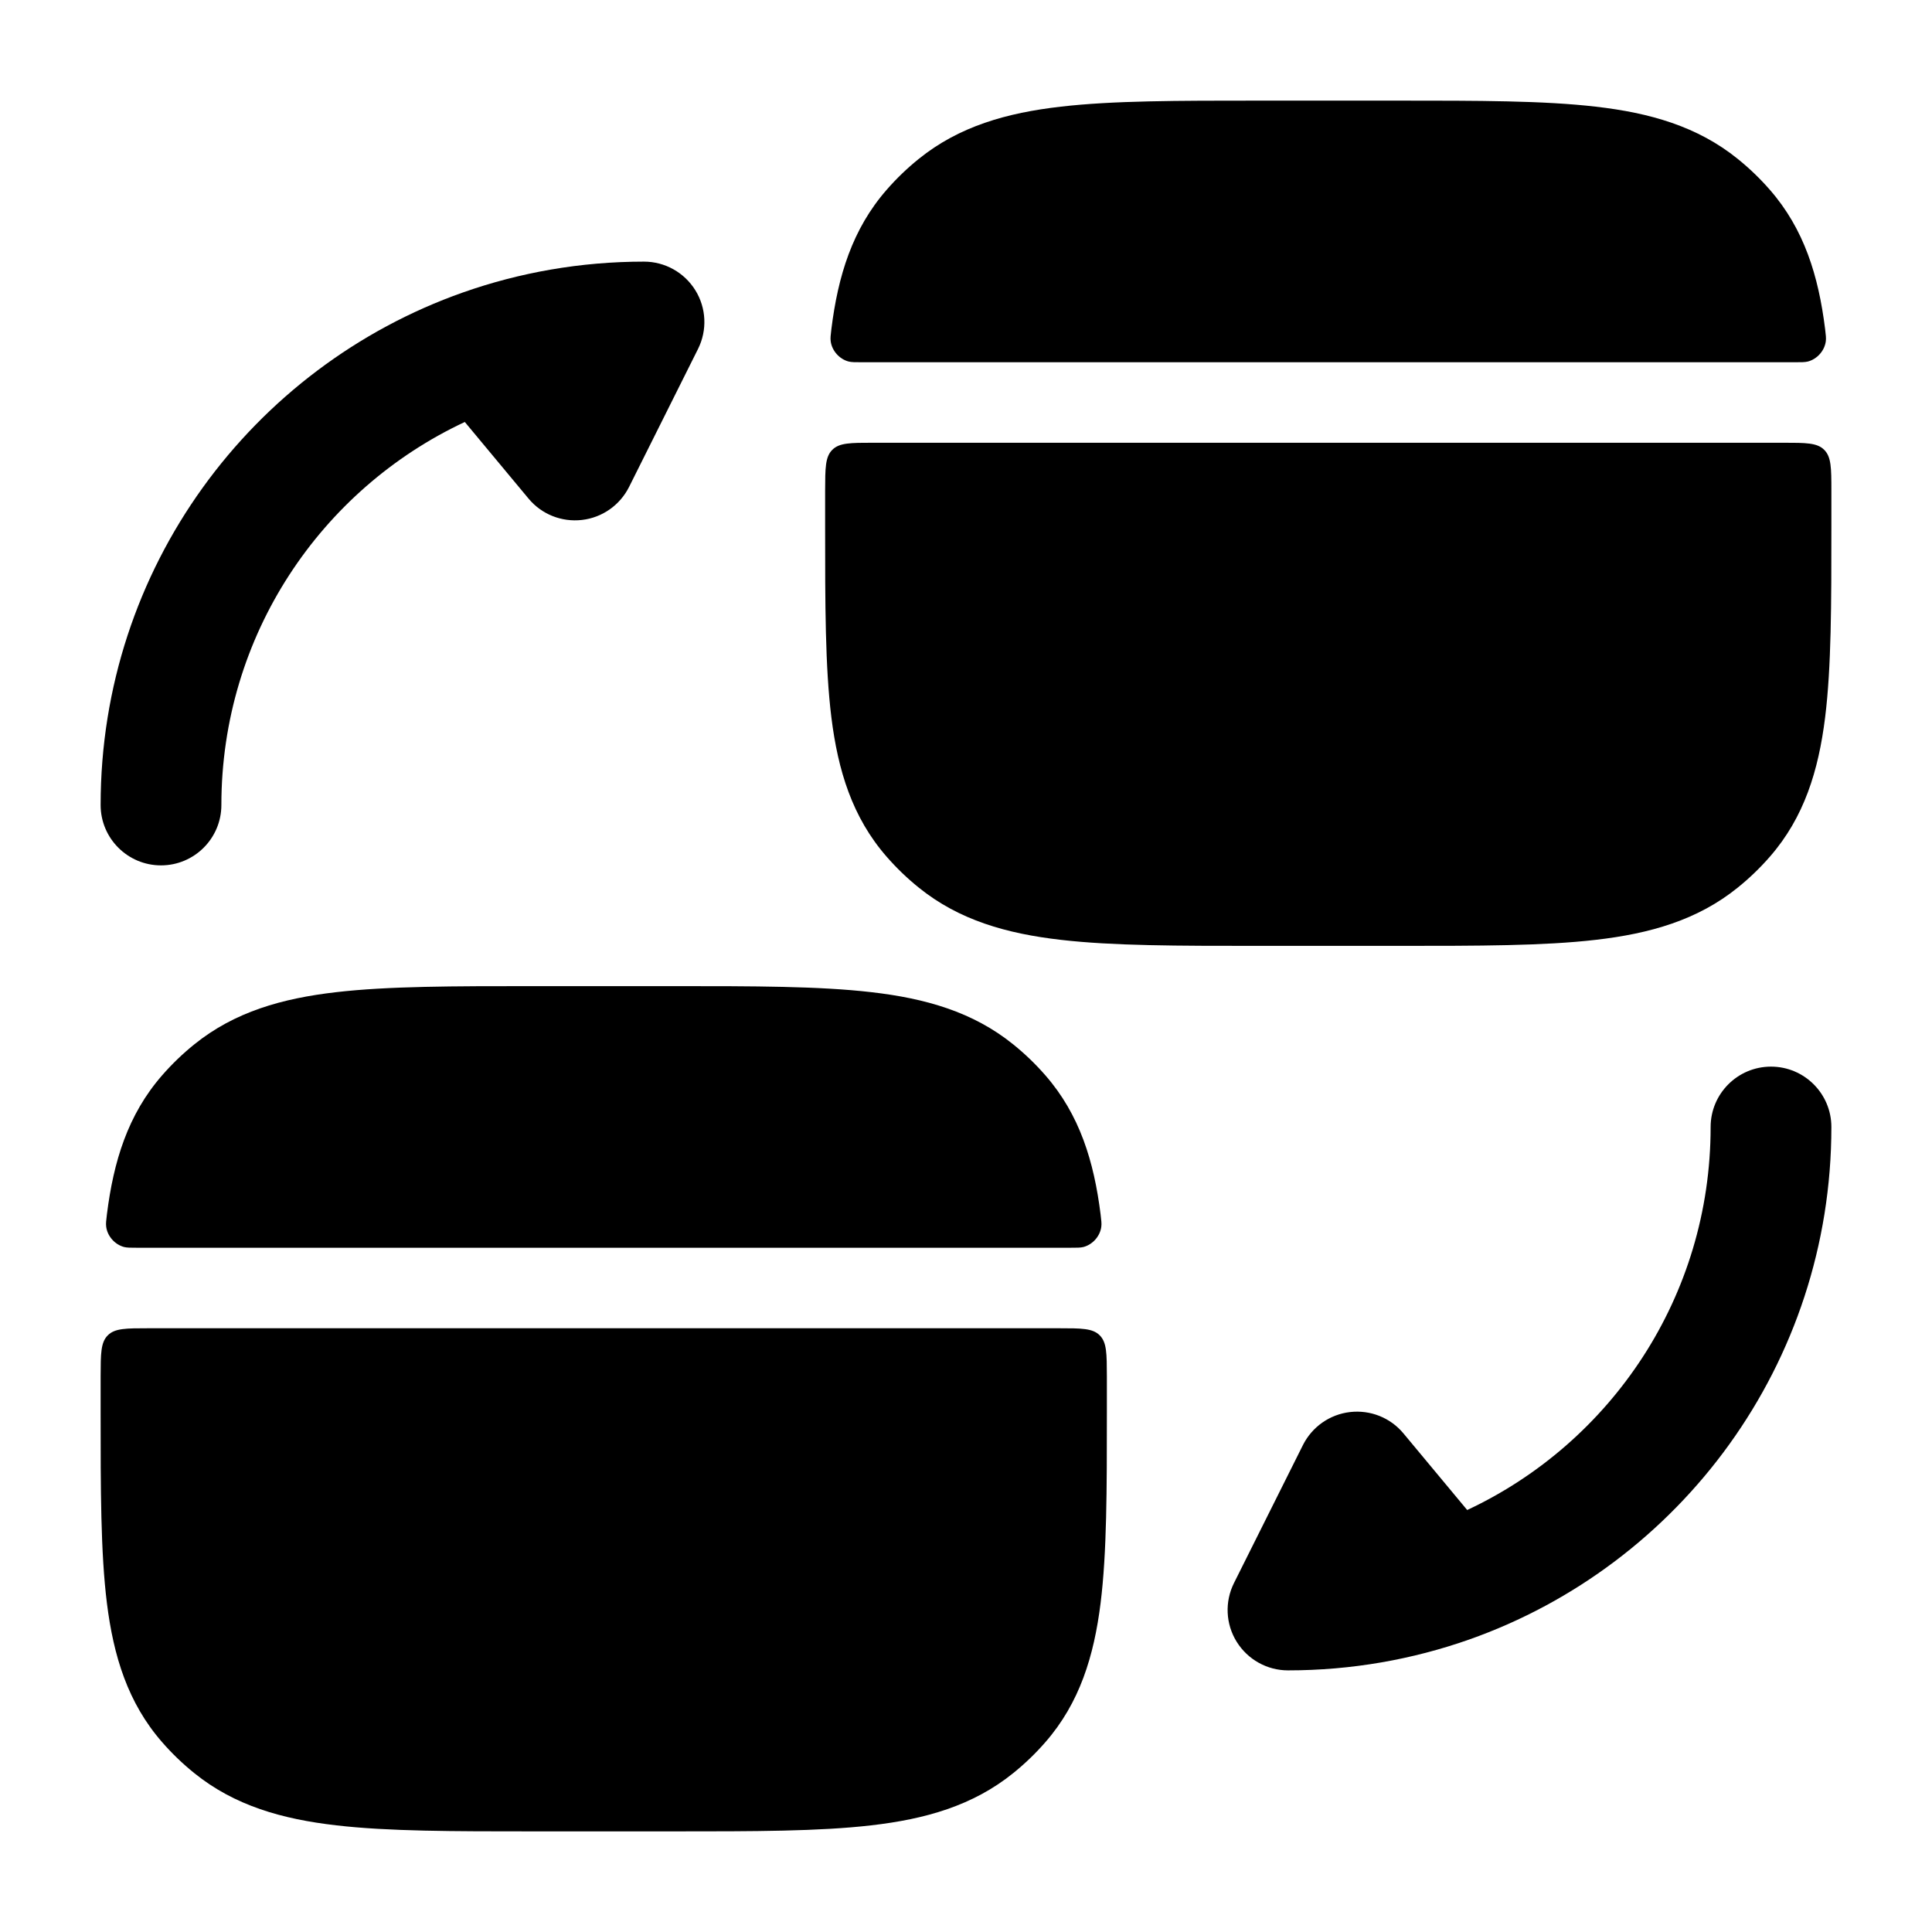 <svg width="24" height="24" viewBox="0 0 24 24" xmlns="http://www.w3.org/2000/svg">
    <path d="M17.371 1.25H15.629C14.634 1.25 13.823 1.25 13.177 1.325C12.506 1.402 11.914 1.569 11.413 1.974C11.269 2.09 11.135 2.219 11.014 2.358C10.587 2.847 10.41 3.429 10.328 4.086C10.319 4.162 10.314 4.2 10.319 4.237C10.333 4.356 10.427 4.461 10.542 4.491C10.579 4.5 10.621 4.5 10.705 4.5L22.295 4.5C22.379 4.5 22.421 4.5 22.458 4.491C22.573 4.461 22.667 4.356 22.681 4.237C22.686 4.2 22.681 4.162 22.672 4.086C22.59 3.429 22.413 2.847 21.986 2.358C21.865 2.219 21.731 2.09 21.587 1.974C21.086 1.569 20.494 1.402 19.823 1.325C19.177 1.25 18.366 1.25 17.371 1.25Z"/>
    <path d="M22.75 6.093C22.75 5.815 22.749 5.675 22.661 5.588C22.574 5.5 22.434 5.5 22.154 5.5L10.847 5.5C10.566 5.5 10.426 5.5 10.339 5.588C10.251 5.675 10.251 5.815 10.25 6.093C10.25 6.21 10.25 6.329 10.25 6.451V6.549C10.25 7.502 10.25 8.287 10.328 8.914C10.41 9.571 10.587 10.153 11.014 10.642C11.135 10.781 11.269 10.91 11.413 11.026C11.914 11.431 12.506 11.598 13.177 11.675C13.823 11.75 14.634 11.75 15.629 11.75H17.371C18.366 11.75 19.177 11.75 19.823 11.675C20.494 11.598 21.086 11.431 21.587 11.026C21.731 10.91 21.865 10.781 21.986 10.642C22.413 10.153 22.59 9.571 22.672 8.914C22.75 8.287 22.75 7.502 22.75 6.549V6.451C22.75 6.329 22.75 6.21 22.75 6.093Z"/>
    <path fill-rule="evenodd" clip-rule="evenodd" d="M5.774 5.242L6.566 6.194C6.728 6.389 6.977 6.488 7.229 6.459C7.481 6.43 7.7 6.276 7.814 6.05L8.671 4.335C8.787 4.103 8.775 3.827 8.638 3.606C8.501 3.385 8.26 3.25 8 3.25C7.212 3.25 6.455 3.385 5.751 3.633C3.128 4.558 1.25 7.057 1.25 10C1.25 10.414 1.586 10.75 2 10.75C2.414 10.75 2.75 10.414 2.75 10C2.75 7.894 3.986 6.079 5.774 5.242Z"/>
    <path fill-rule="evenodd" clip-rule="evenodd" d="M18.226 18.758L17.434 17.806C17.272 17.611 17.023 17.512 16.771 17.541C16.519 17.57 16.3 17.724 16.186 17.95L15.329 19.665C15.213 19.897 15.225 20.173 15.362 20.394C15.499 20.615 15.74 20.75 16 20.75C16.788 20.75 17.545 20.615 18.25 20.367C20.872 19.442 22.75 16.943 22.75 14C22.75 13.586 22.414 13.25 22 13.25C21.586 13.25 21.25 13.586 21.25 14C21.25 16.106 20.014 17.921 18.226 18.758Z"/>
    <path d="M8.371 12.25H6.629C5.635 12.25 4.823 12.25 4.177 12.325C3.506 12.402 2.914 12.569 2.413 12.974C2.269 13.09 2.135 13.219 2.014 13.358C1.587 13.847 1.41 14.429 1.328 15.086C1.319 15.162 1.314 15.2 1.319 15.237C1.333 15.356 1.427 15.461 1.542 15.491C1.579 15.5 1.621 15.5 1.705 15.5L13.295 15.5C13.379 15.5 13.421 15.5 13.458 15.491C13.573 15.461 13.667 15.356 13.681 15.237C13.686 15.2 13.681 15.162 13.672 15.086C13.59 14.429 13.413 13.847 12.986 13.358C12.865 13.219 12.731 13.09 12.587 12.974C12.086 12.569 11.494 12.402 10.823 12.325C10.177 12.25 9.366 12.25 8.371 12.25Z"/>
    <path d="M13.75 17.093C13.749 16.815 13.749 16.675 13.661 16.588C13.574 16.5 13.434 16.5 13.153 16.5L1.846 16.5C1.566 16.5 1.426 16.5 1.339 16.588C1.251 16.675 1.251 16.815 1.25 17.093C1.25 17.21 1.25 17.329 1.25 17.451V17.549C1.25 18.502 1.25 19.287 1.328 19.914C1.41 20.571 1.587 21.153 2.014 21.642C2.135 21.781 2.269 21.91 2.413 22.026C2.914 22.431 3.506 22.598 4.177 22.675C4.823 22.75 5.635 22.75 6.629 22.75H8.371C9.365 22.75 10.177 22.75 10.823 22.675C11.494 22.598 12.086 22.431 12.587 22.026C12.731 21.91 12.865 21.781 12.986 21.642C13.413 21.153 13.59 20.571 13.672 19.914C13.75 19.287 13.75 18.502 13.75 17.549V17.451C13.75 17.329 13.75 17.21 13.75 17.093Z"/>
</svg>
